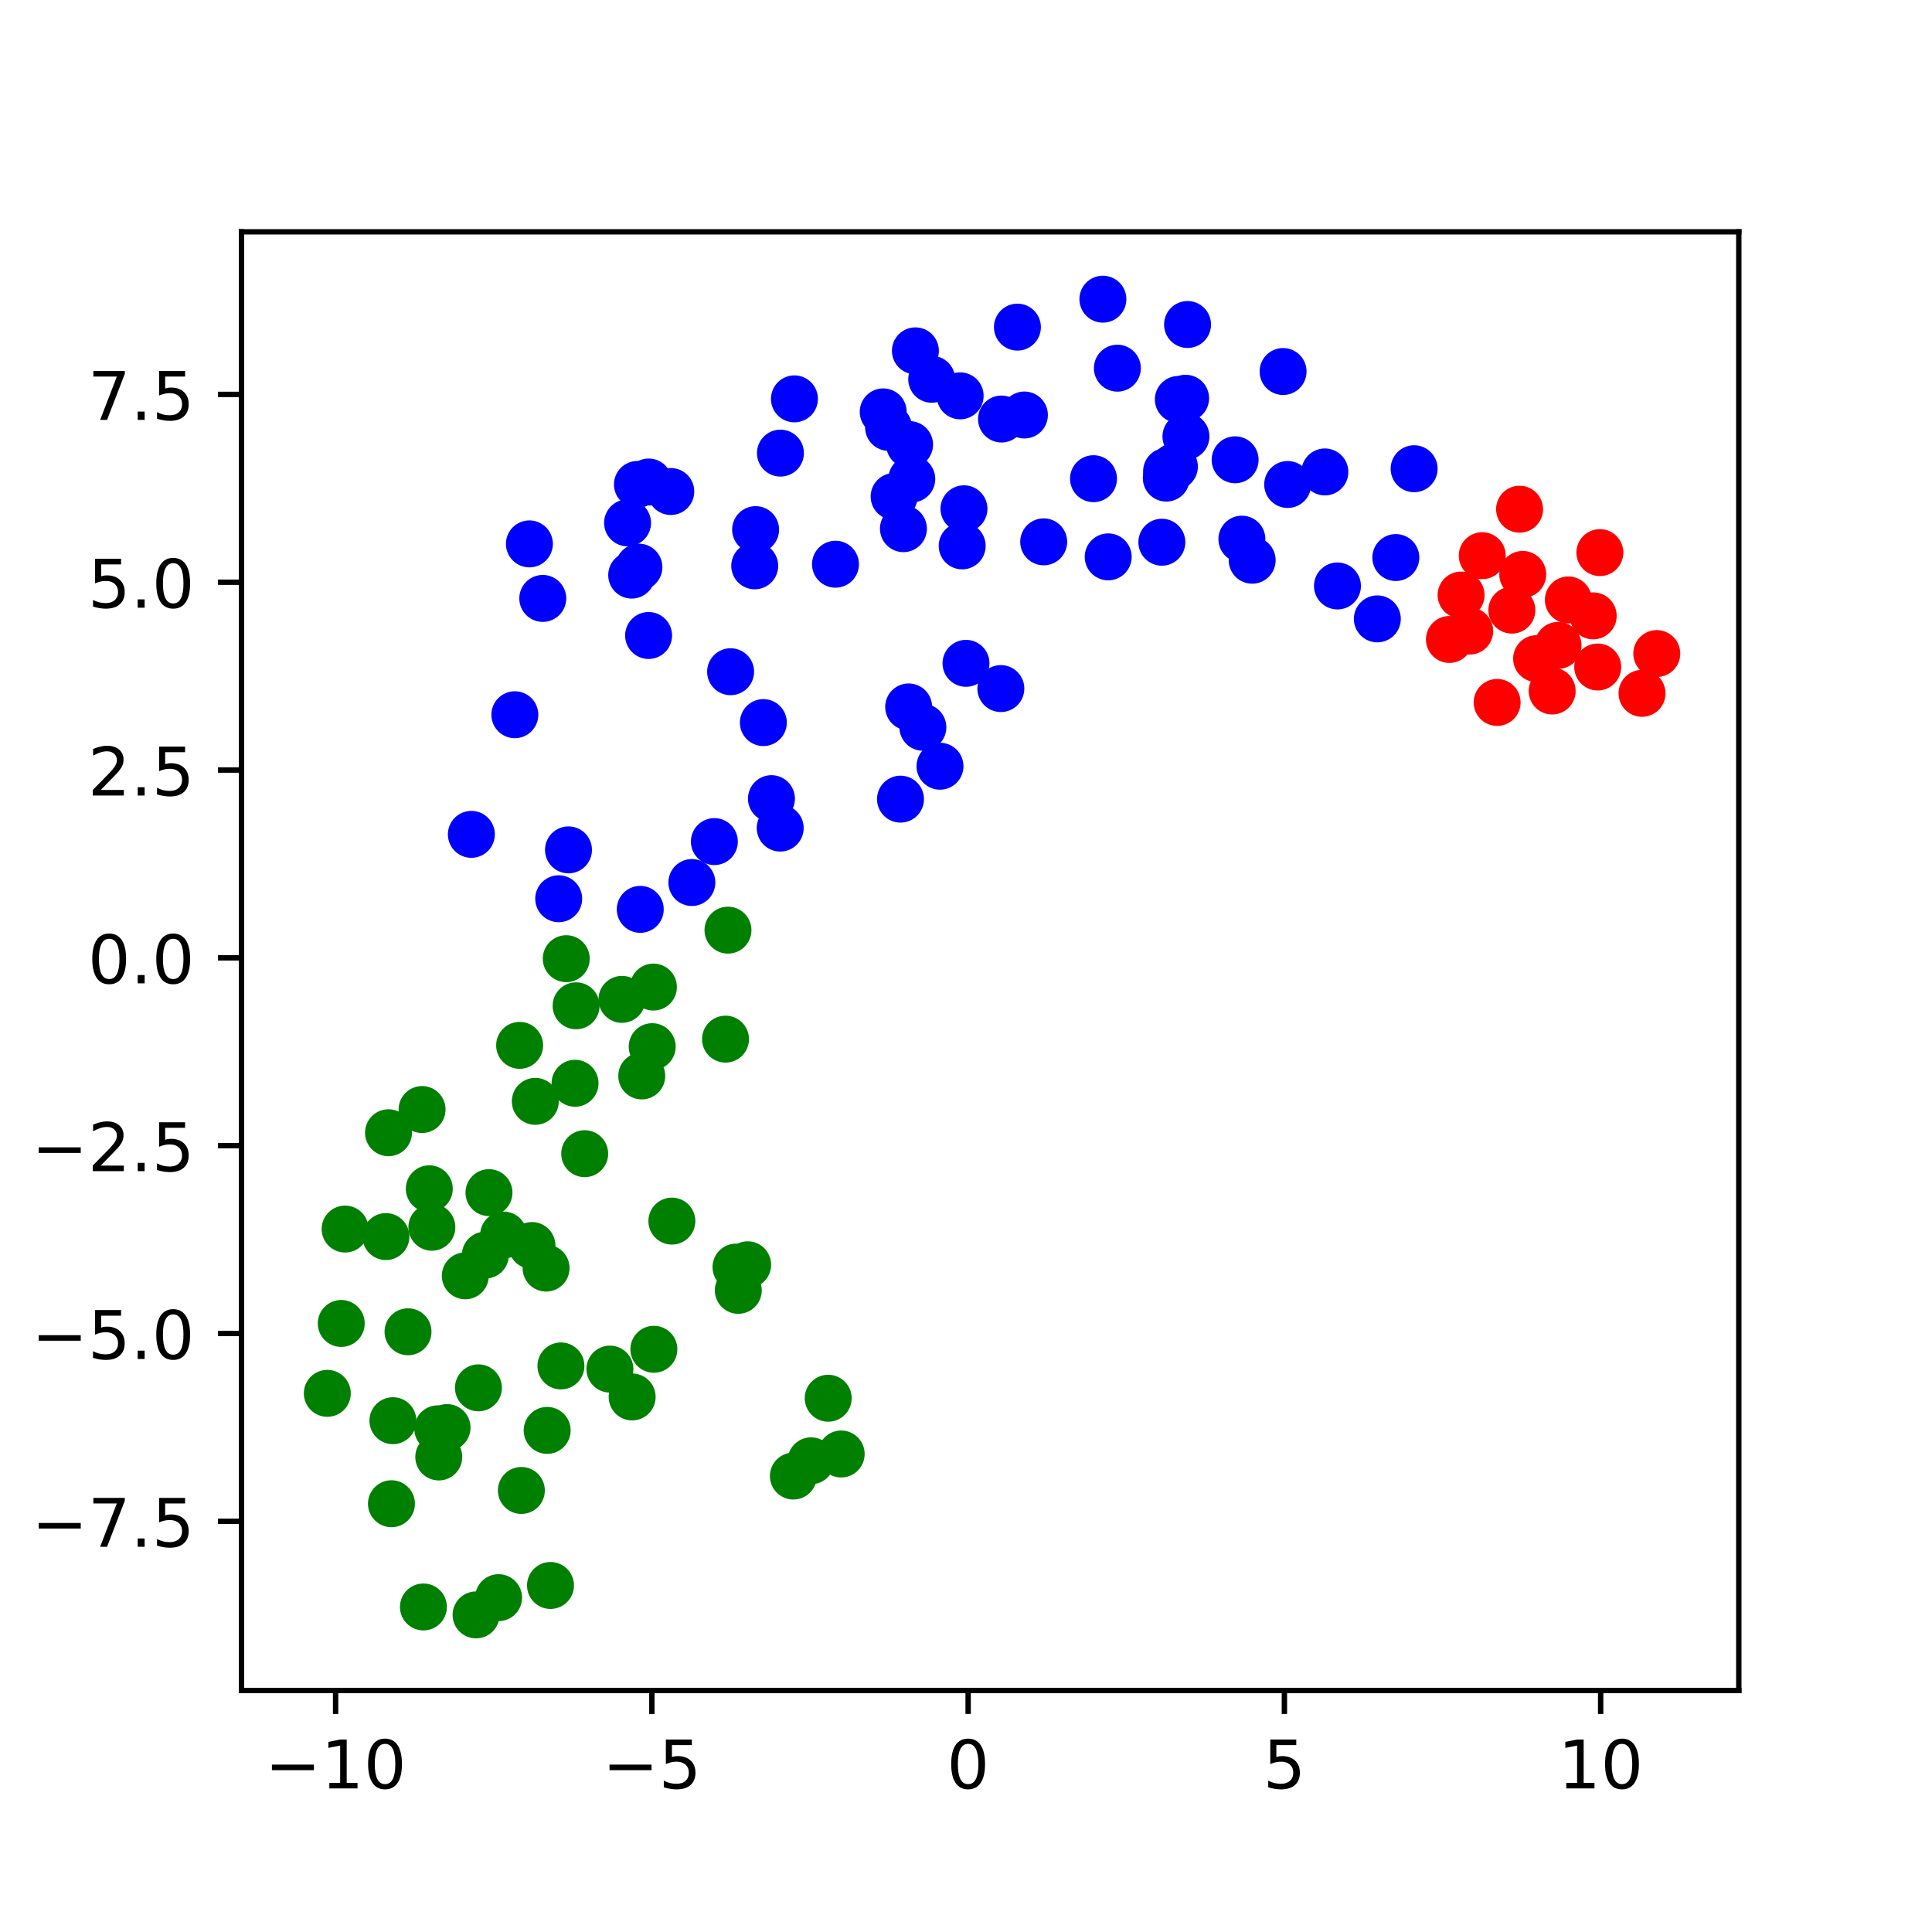 <?xml version="1.0" encoding="utf-8" standalone="no"?>
<!DOCTYPE svg PUBLIC "-//W3C//DTD SVG 1.1//EN"
  "http://www.w3.org/Graphics/SVG/1.1/DTD/svg11.dtd">
<!-- Created with matplotlib (http://matplotlib.org/) -->
<svg height="288pt" version="1.1" viewBox="0 0 288 288" width="288pt" xmlns="http://www.w3.org/2000/svg" xmlns:xlink="http://www.w3.org/1999/xlink">
 <defs>
  <style type="text/css">
*{stroke-linecap:butt;stroke-linejoin:round;}
  </style>
 </defs>
 <g id="figure_1">
  <g id="patch_1">
   <path d="M 0 288 
L 288 288 
L 288 0 
L 0 0 
z
" style="fill:#ffffff;"/>
  </g>
  <g id="axes_1">
   <g id="patch_2">
    <path d="M 36 252 
L 259.2 252 
L 259.2 34.56 
L 36 34.56 
z
" style="fill:#ffffff;"/>
   </g>
   <g id="PathCollection_1">
    <defs>
     <path d="M 0 3 
C 0.796 3 1.559 2.684 2.121 2.121 
C 2.684 1.559 3 0.796 3 0 
C 3 -0.796 2.684 -1.559 2.121 -2.121 
C 1.559 -2.684 0.796 -3 0 -3 
C -0.796 -3 -1.559 -2.684 -2.121 -2.121 
C -2.684 -1.559 -3 -0.796 -3 0 
C -3 0.796 -2.684 1.559 -2.121 2.121 
C -1.559 2.684 -0.796 3 0 3 
z
" id="ma3f81c7120" style="stroke:#0000ff;"/>
    </defs>
    <g clip-path="url(#pecfcc81f2d)">
     <use style="fill:#0000ff;stroke:#0000ff;" x="210.8" xlink:href="#ma3f81c7120" y="69.872"/>
     <use style="fill:#0000ff;stroke:#0000ff;" x="166.563" xlink:href="#ma3f81c7120" y="54.883"/>
     <use style="fill:#0000ff;stroke:#0000ff;" x="143.128" xlink:href="#ma3f81c7120" y="59.008"/>
     <use style="fill:#0000ff;stroke:#0000ff;" x="176.737" xlink:href="#ma3f81c7120" y="59.367"/>
     <use style="fill:#0000ff;stroke:#0000ff;" x="133.285" xlink:href="#ma3f81c7120" y="74.014"/>
     <use style="fill:#0000ff;stroke:#0000ff;" x="134.671" xlink:href="#ma3f81c7120" y="78.809"/>
     <use style="fill:#0000ff;stroke:#0000ff;" x="135.916" xlink:href="#ma3f81c7120" y="71.403"/>
     <use style="fill:#0000ff;stroke:#0000ff;" x="136.457" xlink:href="#ma3f81c7120" y="52.3"/>
     <use style="fill:#0000ff;stroke:#0000ff;" x="124.543" xlink:href="#ma3f81c7120" y="84.108"/>
     <use style="fill:#0000ff;stroke:#0000ff;" x="163.007" xlink:href="#ma3f81c7120" y="71.358"/>
     <use style="fill:#0000ff;stroke:#0000ff;" x="175.654" xlink:href="#ma3f81c7120" y="59.545"/>
     <use style="fill:#0000ff;stroke:#0000ff;" x="199.373" xlink:href="#ma3f81c7120" y="87.349"/>
     <use style="fill:#0000ff;stroke:#0000ff;" x="144" xlink:href="#ma3f81c7120" y="98.882"/>
     <use style="fill:#0000ff;stroke:#0000ff;" x="95.019" xlink:href="#ma3f81c7120" y="72.216"/>
     <use style="fill:#0000ff;stroke:#0000ff;" x="173.857" xlink:href="#ma3f81c7120" y="71.271"/>
     <use style="fill:#0000ff;stroke:#0000ff;" x="176.786" xlink:href="#ma3f81c7120" y="65.057"/>
     <use style="fill:#0000ff;stroke:#0000ff;" x="149.294" xlink:href="#ma3f81c7120" y="62.464"/>
     <use style="fill:#0000ff;stroke:#0000ff;" x="155.581" xlink:href="#ma3f81c7120" y="80.772"/>
     <use style="fill:#0000ff;stroke:#0000ff;" x="165.196" xlink:href="#ma3f81c7120" y="83.012"/>
     <use style="fill:#0000ff;stroke:#0000ff;" x="152.706" xlink:href="#ma3f81c7120" y="61.864"/>
     <use style="fill:#0000ff;stroke:#0000ff;" x="96.7" xlink:href="#ma3f81c7120" y="71.852"/>
     <use style="fill:#0000ff;stroke:#0000ff;" x="116.338" xlink:href="#ma3f81c7120" y="67.546"/>
     <use style="fill:#0000ff;stroke:#0000ff;" x="99.995" xlink:href="#ma3f81c7120" y="73.269"/>
     <use style="fill:#0000ff;stroke:#0000ff;" x="131.658" xlink:href="#ma3f81c7120" y="61.397"/>
     <use style="fill:#0000ff;stroke:#0000ff;" x="143.697" xlink:href="#ma3f81c7120" y="75.842"/>
     <use style="fill:#0000ff;stroke:#0000ff;" x="184.117" xlink:href="#ma3f81c7120" y="68.539"/>
     <use style="fill:#0000ff;stroke:#0000ff;" x="208.072" xlink:href="#ma3f81c7120" y="83.113"/>
     <use style="fill:#0000ff;stroke:#0000ff;" x="135.589" xlink:href="#ma3f81c7120" y="66.273"/>
     <use style="fill:#0000ff;stroke:#0000ff;" x="191.952" xlink:href="#ma3f81c7120" y="72.223"/>
     <use style="fill:#0000ff;stroke:#0000ff;" x="197.496" xlink:href="#ma3f81c7120" y="70.351"/>
     <use style="fill:#0000ff;stroke:#0000ff;" x="149.194" xlink:href="#ma3f81c7120" y="102.645"/>
     <use style="fill:#0000ff;stroke:#0000ff;" x="112.637" xlink:href="#ma3f81c7120" y="78.95"/>
     <use style="fill:#0000ff;stroke:#0000ff;" x="164.405" xlink:href="#ma3f81c7120" y="44.598"/>
     <use style="fill:#0000ff;stroke:#0000ff;" x="93.548" xlink:href="#ma3f81c7120" y="77.946"/>
     <use style="fill:#0000ff;stroke:#0000ff;" x="138.89" xlink:href="#ma3f81c7120" y="56.539"/>
     <use style="fill:#0000ff;stroke:#0000ff;" x="118.425" xlink:href="#ma3f81c7120" y="59.458"/>
     <use style="fill:#0000ff;stroke:#0000ff;" x="175.066" xlink:href="#ma3f81c7120" y="69.557"/>
     <use style="fill:#0000ff;stroke:#0000ff;" x="191.267" xlink:href="#ma3f81c7120" y="55.381"/>
     <use style="fill:#0000ff;stroke:#0000ff;" x="112.506" xlink:href="#ma3f81c7120" y="84.348"/>
     <use style="fill:#0000ff;stroke:#0000ff;" x="94.165" xlink:href="#ma3f81c7120" y="85.732"/>
     <use style="fill:#0000ff;stroke:#0000ff;" x="95.239" xlink:href="#ma3f81c7120" y="84.545"/>
     <use style="fill:#0000ff;stroke:#0000ff;" x="132.457" xlink:href="#ma3f81c7120" y="63.708"/>
     <use style="fill:#0000ff;stroke:#0000ff;" x="173.899" xlink:href="#ma3f81c7120" y="70.259"/>
     <use style="fill:#0000ff;stroke:#0000ff;" x="151.664" xlink:href="#ma3f81c7120" y="48.764"/>
     <use style="fill:#0000ff;stroke:#0000ff;" x="173.195" xlink:href="#ma3f81c7120" y="80.827"/>
     <use style="fill:#0000ff;stroke:#0000ff;" x="143.431" xlink:href="#ma3f81c7120" y="81.374"/>
     <use style="fill:#0000ff;stroke:#0000ff;" x="205.317" xlink:href="#ma3f81c7120" y="92.254"/>
     <use style="fill:#0000ff;stroke:#0000ff;" x="186.659" xlink:href="#ma3f81c7120" y="83.512"/>
     <use style="fill:#0000ff;stroke:#0000ff;" x="95.441" xlink:href="#ma3f81c7120" y="135.556"/>
     <use style="fill:#0000ff;stroke:#0000ff;" x="137.571" xlink:href="#ma3f81c7120" y="108.414"/>
     <use style="fill:#0000ff;stroke:#0000ff;" x="80.91" xlink:href="#ma3f81c7120" y="89.205"/>
     <use style="fill:#0000ff;stroke:#0000ff;" x="76.747" xlink:href="#ma3f81c7120" y="106.544"/>
     <use style="fill:#0000ff;stroke:#0000ff;" x="78.916" xlink:href="#ma3f81c7120" y="81.076"/>
     <use style="fill:#0000ff;stroke:#0000ff;" x="83.284" xlink:href="#ma3f81c7120" y="133.973"/>
     <use style="fill:#0000ff;stroke:#0000ff;" x="113.792" xlink:href="#ma3f81c7120" y="107.716"/>
     <use style="fill:#0000ff;stroke:#0000ff;" x="84.743" xlink:href="#ma3f81c7120" y="126.69"/>
     <use style="fill:#0000ff;stroke:#0000ff;" x="116.303" xlink:href="#ma3f81c7120" y="123.441"/>
     <use style="fill:#0000ff;stroke:#0000ff;" x="106.49" xlink:href="#ma3f81c7120" y="125.454"/>
     <use style="fill:#0000ff;stroke:#0000ff;" x="135.452" xlink:href="#ma3f81c7120" y="105.381"/>
     <use style="fill:#0000ff;stroke:#0000ff;" x="96.685" xlink:href="#ma3f81c7120" y="94.732"/>
     <use style="fill:#0000ff;stroke:#0000ff;" x="108.91" xlink:href="#ma3f81c7120" y="100.132"/>
     <use style="fill:#0000ff;stroke:#0000ff;" x="185.126" xlink:href="#ma3f81c7120" y="80.371"/>
     <use style="fill:#0000ff;stroke:#0000ff;" x="177.026" xlink:href="#ma3f81c7120" y="48.374"/>
     <use style="fill:#0000ff;stroke:#0000ff;" x="114.997" xlink:href="#ma3f81c7120" y="119.054"/>
     <use style="fill:#0000ff;stroke:#0000ff;" x="103.134" xlink:href="#ma3f81c7120" y="131.556"/>
     <use style="fill:#0000ff;stroke:#0000ff;" x="140.122" xlink:href="#ma3f81c7120" y="114.219"/>
     <use style="fill:#0000ff;stroke:#0000ff;" x="134.235" xlink:href="#ma3f81c7120" y="119.127"/>
     <use style="fill:#0000ff;stroke:#0000ff;" x="70.264" xlink:href="#ma3f81c7120" y="124.377"/>
    </g>
   </g>
   <g id="PathCollection_2">
    <defs>
     <path d="M 0 3 
C 0.796 3 1.559 2.684 2.121 2.121 
C 2.684 1.559 3 0.796 3 0 
C 3 -0.796 2.684 -1.559 2.121 -2.121 
C 1.559 -2.684 0.796 -3 0 -3 
C -0.796 -3 -1.559 -2.684 -2.121 -2.121 
C -2.684 -1.559 -3 -0.796 -3 0 
C -3 0.796 -2.684 1.559 -2.121 2.121 
C -1.559 2.684 -0.796 3 0 3 
z
" id="m2b0f65b60b" style="stroke:#ff0000;"/>
    </defs>
    <g clip-path="url(#pecfcc81f2d)">
     <use style="fill:#ff0000;stroke:#ff0000;" x="226.52" xlink:href="#m2b0f65b60b" y="75.906"/>
     <use style="fill:#ff0000;stroke:#ff0000;" x="223.175" xlink:href="#m2b0f65b60b" y="104.71"/>
     <use style="fill:#ff0000;stroke:#ff0000;" x="232.256" xlink:href="#m2b0f65b60b" y="96.207"/>
     <use style="fill:#ff0000;stroke:#ff0000;" x="238.169" xlink:href="#m2b0f65b60b" y="99.429"/>
     <use style="fill:#ff0000;stroke:#ff0000;" x="229.06" xlink:href="#m2b0f65b60b" y="98.182"/>
     <use style="fill:#ff0000;stroke:#ff0000;" x="233.79" xlink:href="#m2b0f65b60b" y="89.432"/>
     <use style="fill:#ff0000;stroke:#ff0000;" x="231.377" xlink:href="#m2b0f65b60b" y="103.008"/>
     <use style="fill:#ff0000;stroke:#ff0000;" x="216.063" xlink:href="#m2b0f65b60b" y="95.323"/>
     <use style="fill:#ff0000;stroke:#ff0000;" x="226.992" xlink:href="#m2b0f65b60b" y="85.625"/>
     <use style="fill:#ff0000;stroke:#ff0000;" x="219.088" xlink:href="#m2b0f65b60b" y="94.073"/>
     <use style="fill:#ff0000;stroke:#ff0000;" x="217.802" xlink:href="#m2b0f65b60b" y="88.703"/>
     <use style="fill:#ff0000;stroke:#ff0000;" x="246.973" xlink:href="#m2b0f65b60b" y="97.425"/>
     <use style="fill:#ff0000;stroke:#ff0000;" x="225.37" xlink:href="#m2b0f65b60b" y="90.951"/>
     <use style="fill:#ff0000;stroke:#ff0000;" x="237.495" xlink:href="#m2b0f65b60b" y="91.806"/>
     <use style="fill:#ff0000;stroke:#ff0000;" x="244.772" xlink:href="#m2b0f65b60b" y="103.354"/>
     <use style="fill:#ff0000;stroke:#ff0000;" x="238.489" xlink:href="#m2b0f65b60b" y="82.375"/>
     <use style="fill:#ff0000;stroke:#ff0000;" x="220.957" xlink:href="#m2b0f65b60b" y="82.835"/>
    </g>
   </g>
   <g id="PathCollection_3">
    <defs>
     <path d="M 0 3 
C 0.796 3 1.559 2.684 2.121 2.121 
C 2.684 1.559 3 0.796 3 0 
C 3 -0.796 2.684 -1.559 2.121 -2.121 
C 1.559 -2.684 0.796 -3 0 -3 
C -0.796 -3 -1.559 -2.684 -2.121 -2.121 
C -2.684 -1.559 -3 -0.796 -3 0 
C -3 0.796 -2.684 1.559 -2.121 2.121 
C -1.559 2.684 -0.796 3 0 3 
z
" id="m5d90fd41c9" style="stroke:#008000;"/>
    </defs>
    <g clip-path="url(#pecfcc81f2d)">
     <use style="fill:#008000;stroke:#008000;" x="63.994" xlink:href="#m5d90fd41c9" y="177.21"/>
     <use style="fill:#008000;stroke:#008000;" x="72.891" xlink:href="#m5d90fd41c9" y="177.783"/>
     <use style="fill:#008000;stroke:#008000;" x="97.404" xlink:href="#m5d90fd41c9" y="147.14"/>
     <use style="fill:#008000;stroke:#008000;" x="123.459" xlink:href="#m5d90fd41c9" y="208.432"/>
     <use style="fill:#008000;stroke:#008000;" x="74.322" xlink:href="#m5d90fd41c9" y="238.161"/>
     <use style="fill:#008000;stroke:#008000;" x="83.616" xlink:href="#m5d90fd41c9" y="203.617"/>
     <use style="fill:#008000;stroke:#008000;" x="81.564" xlink:href="#m5d90fd41c9" y="213.226"/>
     <use style="fill:#008000;stroke:#008000;" x="63.118" xlink:href="#m5d90fd41c9" y="239.546"/>
     <use style="fill:#008000;stroke:#008000;" x="82.061" xlink:href="#m5d90fd41c9" y="236.344"/>
     <use style="fill:#008000;stroke:#008000;" x="51.445" xlink:href="#m5d90fd41c9" y="183.213"/>
     <use style="fill:#008000;stroke:#008000;" x="57.529" xlink:href="#m5d90fd41c9" y="184.335"/>
     <use style="fill:#008000;stroke:#008000;" x="69.361" xlink:href="#m5d90fd41c9" y="190.185"/>
     <use style="fill:#008000;stroke:#008000;" x="118.269" xlink:href="#m5d90fd41c9" y="220.035"/>
     <use style="fill:#008000;stroke:#008000;" x="125.394" xlink:href="#m5d90fd41c9" y="216.745"/>
     <use style="fill:#008000;stroke:#008000;" x="65.257" xlink:href="#m5d90fd41c9" y="212.99"/>
     <use style="fill:#008000;stroke:#008000;" x="71.319" xlink:href="#m5d90fd41c9" y="206.881"/>
     <use style="fill:#008000;stroke:#008000;" x="58.352" xlink:href="#m5d90fd41c9" y="224.158"/>
     <use style="fill:#008000;stroke:#008000;" x="79.296" xlink:href="#m5d90fd41c9" y="185.67"/>
     <use style="fill:#008000;stroke:#008000;" x="50.868" xlink:href="#m5d90fd41c9" y="197.284"/>
     <use style="fill:#008000;stroke:#008000;" x="79.795" xlink:href="#m5d90fd41c9" y="164.176"/>
     <use style="fill:#008000;stroke:#008000;" x="57.911" xlink:href="#m5d90fd41c9" y="168.857"/>
     <use style="fill:#008000;stroke:#008000;" x="64.377" xlink:href="#m5d90fd41c9" y="182.942"/>
     <use style="fill:#008000;stroke:#008000;" x="72.347" xlink:href="#m5d90fd41c9" y="187.095"/>
     <use style="fill:#008000;stroke:#008000;" x="90.917" xlink:href="#m5d90fd41c9" y="204.091"/>
     <use style="fill:#008000;stroke:#008000;" x="97.222" xlink:href="#m5d90fd41c9" y="156.023"/>
     <use style="fill:#008000;stroke:#008000;" x="75.069" xlink:href="#m5d90fd41c9" y="184.108"/>
     <use style="fill:#008000;stroke:#008000;" x="81.404" xlink:href="#m5d90fd41c9" y="189.032"/>
     <use style="fill:#008000;stroke:#008000;" x="92.714" xlink:href="#m5d90fd41c9" y="148.975"/>
     <use style="fill:#008000;stroke:#008000;" x="95.665" xlink:href="#m5d90fd41c9" y="160.389"/>
     <use style="fill:#008000;stroke:#008000;" x="87.161" xlink:href="#m5d90fd41c9" y="171.977"/>
     <use style="fill:#008000;stroke:#008000;" x="108.518" xlink:href="#m5d90fd41c9" y="138.656"/>
     <use style="fill:#008000;stroke:#008000;" x="84.41" xlink:href="#m5d90fd41c9" y="142.91"/>
     <use style="fill:#008000;stroke:#008000;" x="97.472" xlink:href="#m5d90fd41c9" y="201.135"/>
     <use style="fill:#008000;stroke:#008000;" x="100.154" xlink:href="#m5d90fd41c9" y="182.026"/>
     <use style="fill:#008000;stroke:#008000;" x="111.451" xlink:href="#m5d90fd41c9" y="188.541"/>
     <use style="fill:#008000;stroke:#008000;" x="94.233" xlink:href="#m5d90fd41c9" y="208.241"/>
     <use style="fill:#008000;stroke:#008000;" x="109.714" xlink:href="#m5d90fd41c9" y="188.887"/>
     <use style="fill:#008000;stroke:#008000;" x="110.056" xlink:href="#m5d90fd41c9" y="192.349"/>
     <use style="fill:#008000;stroke:#008000;" x="85.879" xlink:href="#m5d90fd41c9" y="149.932"/>
     <use style="fill:#008000;stroke:#008000;" x="108.15" xlink:href="#m5d90fd41c9" y="154.902"/>
     <use style="fill:#008000;stroke:#008000;" x="62.918" xlink:href="#m5d90fd41c9" y="165.396"/>
     <use style="fill:#008000;stroke:#008000;" x="85.722" xlink:href="#m5d90fd41c9" y="161.482"/>
     <use style="fill:#008000;stroke:#008000;" x="66.642" xlink:href="#m5d90fd41c9" y="212.806"/>
     <use style="fill:#008000;stroke:#008000;" x="77.46" xlink:href="#m5d90fd41c9" y="155.83"/>
     <use style="fill:#008000;stroke:#008000;" x="77.719" xlink:href="#m5d90fd41c9" y="222.181"/>
     <use style="fill:#008000;stroke:#008000;" x="48.791" xlink:href="#m5d90fd41c9" y="207.705"/>
     <use style="fill:#008000;stroke:#008000;" x="60.823" xlink:href="#m5d90fd41c9" y="198.525"/>
     <use style="fill:#008000;stroke:#008000;" x="58.57" xlink:href="#m5d90fd41c9" y="211.781"/>
     <use style="fill:#008000;stroke:#008000;" x="70.967" xlink:href="#m5d90fd41c9" y="240.731"/>
     <use style="fill:#008000;stroke:#008000;" x="65.407" xlink:href="#m5d90fd41c9" y="217.188"/>
     <use style="fill:#008000;stroke:#008000;" x="120.902" xlink:href="#m5d90fd41c9" y="217.761"/>
    </g>
   </g>
   <g id="matplotlib.axis_1">
    <g id="xtick_1">
     <g id="line2d_1">
      <defs>
       <path d="M 0 0 
L 0 3.5 
" id="m2b487d15fe" style="stroke:#000000;stroke-width:0.8;"/>
      </defs>
      <g>
       <use style="stroke:#000000;stroke-width:0.8;" x="50.028" xlink:href="#m2b487d15fe" y="252"/>
      </g>
     </g>
     <g id="text_1">
      <!-- −10 -->
      <defs>
       <path d="M 10.594 35.5 
L 73.188 35.5 
L 73.188 27.203 
L 10.594 27.203 
z
" id="DejaVuSans-2212"/>
       <path d="M 12.406 8.297 
L 28.516 8.297 
L 28.516 63.922 
L 10.984 60.406 
L 10.984 69.391 
L 28.422 72.906 
L 38.281 72.906 
L 38.281 8.297 
L 54.391 8.297 
L 54.391 0 
L 12.406 0 
z
" id="DejaVuSans-31"/>
       <path d="M 31.781 66.406 
Q 24.172 66.406 20.328 58.906 
Q 16.5 51.422 16.5 36.375 
Q 16.5 21.391 20.328 13.891 
Q 24.172 6.391 31.781 6.391 
Q 39.453 6.391 43.281 13.891 
Q 47.125 21.391 47.125 36.375 
Q 47.125 51.422 43.281 58.906 
Q 39.453 66.406 31.781 66.406 
z
M 31.781 74.219 
Q 44.047 74.219 50.516 64.516 
Q 56.984 54.828 56.984 36.375 
Q 56.984 17.969 50.516 8.266 
Q 44.047 -1.422 31.781 -1.422 
Q 19.531 -1.422 13.062 8.266 
Q 6.594 17.969 6.594 36.375 
Q 6.594 54.828 13.062 64.516 
Q 19.531 74.219 31.781 74.219 
z
" id="DejaVuSans-30"/>
      </defs>
      <g transform="translate(39.476 266.598)scale(0.1 -0.1)">
       <use xlink:href="#DejaVuSans-2212"/>
       <use x="83.789" xlink:href="#DejaVuSans-31"/>
       <use x="147.412" xlink:href="#DejaVuSans-30"/>
      </g>
     </g>
    </g>
    <g id="xtick_2">
     <g id="line2d_2">
      <g>
       <use style="stroke:#000000;stroke-width:0.8;" x="97.173" xlink:href="#m2b487d15fe" y="252"/>
      </g>
     </g>
     <g id="text_2">
      <!-- −5 -->
      <defs>
       <path d="M 10.797 72.906 
L 49.516 72.906 
L 49.516 64.594 
L 19.828 64.594 
L 19.828 46.734 
Q 21.969 47.469 24.109 47.828 
Q 26.266 48.188 28.422 48.188 
Q 40.625 48.188 47.75 41.5 
Q 54.891 34.812 54.891 23.391 
Q 54.891 11.625 47.562 5.094 
Q 40.234 -1.422 26.906 -1.422 
Q 22.312 -1.422 17.547 -0.641 
Q 12.797 0.141 7.719 1.703 
L 7.719 11.625 
Q 12.109 9.234 16.797 8.062 
Q 21.484 6.891 26.703 6.891 
Q 35.156 6.891 40.078 11.328 
Q 45.016 15.766 45.016 23.391 
Q 45.016 31 40.078 35.438 
Q 35.156 39.891 26.703 39.891 
Q 22.75 39.891 18.812 39.016 
Q 14.891 38.141 10.797 36.281 
z
" id="DejaVuSans-35"/>
      </defs>
      <g transform="translate(89.802 266.598)scale(0.1 -0.1)">
       <use xlink:href="#DejaVuSans-2212"/>
       <use x="83.789" xlink:href="#DejaVuSans-35"/>
      </g>
     </g>
    </g>
    <g id="xtick_3">
     <g id="line2d_3">
      <g>
       <use style="stroke:#000000;stroke-width:0.8;" x="144.318" xlink:href="#m2b487d15fe" y="252"/>
      </g>
     </g>
     <g id="text_3">
      <!-- 0 -->
      <g transform="translate(141.136 266.598)scale(0.1 -0.1)">
       <use xlink:href="#DejaVuSans-30"/>
      </g>
     </g>
    </g>
    <g id="xtick_4">
     <g id="line2d_4">
      <g>
       <use style="stroke:#000000;stroke-width:0.8;" x="191.462" xlink:href="#m2b487d15fe" y="252"/>
      </g>
     </g>
     <g id="text_4">
      <!-- 5 -->
      <g transform="translate(188.281 266.598)scale(0.1 -0.1)">
       <use xlink:href="#DejaVuSans-35"/>
      </g>
     </g>
    </g>
    <g id="xtick_5">
     <g id="line2d_5">
      <g>
       <use style="stroke:#000000;stroke-width:0.8;" x="238.607" xlink:href="#m2b487d15fe" y="252"/>
      </g>
     </g>
     <g id="text_5">
      <!-- 10 -->
      <g transform="translate(232.244 266.598)scale(0.1 -0.1)">
       <use xlink:href="#DejaVuSans-31"/>
       <use x="63.623" xlink:href="#DejaVuSans-30"/>
      </g>
     </g>
    </g>
   </g>
   <g id="matplotlib.axis_2">
    <g id="ytick_1">
     <g id="line2d_6">
      <defs>
       <path d="M 0 0 
L -3.5 0 
" id="mbc9e662057" style="stroke:#000000;stroke-width:0.8;"/>
      </defs>
      <g>
       <use style="stroke:#000000;stroke-width:0.8;" x="36" xlink:href="#mbc9e662057" y="226.778"/>
      </g>
     </g>
     <g id="text_6">
      <!-- −7.5 -->
      <defs>
       <path d="M 8.203 72.906 
L 55.078 72.906 
L 55.078 68.703 
L 28.609 0 
L 18.312 0 
L 43.219 64.594 
L 8.203 64.594 
z
" id="DejaVuSans-37"/>
       <path d="M 10.688 12.406 
L 21 12.406 
L 21 0 
L 10.688 0 
z
" id="DejaVuSans-2e"/>
      </defs>
      <g transform="translate(4.717 230.577)scale(0.1 -0.1)">
       <use xlink:href="#DejaVuSans-2212"/>
       <use x="83.789" xlink:href="#DejaVuSans-37"/>
       <use x="147.412" xlink:href="#DejaVuSans-2e"/>
       <use x="179.199" xlink:href="#DejaVuSans-35"/>
      </g>
     </g>
    </g>
    <g id="ytick_2">
     <g id="line2d_7">
      <g>
       <use style="stroke:#000000;stroke-width:0.8;" x="36" xlink:href="#mbc9e662057" y="198.781"/>
      </g>
     </g>
     <g id="text_7">
      <!-- −5.0 -->
      <g transform="translate(4.717 202.58)scale(0.1 -0.1)">
       <use xlink:href="#DejaVuSans-2212"/>
       <use x="83.789" xlink:href="#DejaVuSans-35"/>
       <use x="147.412" xlink:href="#DejaVuSans-2e"/>
       <use x="179.199" xlink:href="#DejaVuSans-30"/>
      </g>
     </g>
    </g>
    <g id="ytick_3">
     <g id="line2d_8">
      <g>
       <use style="stroke:#000000;stroke-width:0.8;" x="36" xlink:href="#mbc9e662057" y="170.783"/>
      </g>
     </g>
     <g id="text_8">
      <!-- −2.5 -->
      <defs>
       <path d="M 19.188 8.297 
L 53.609 8.297 
L 53.609 0 
L 7.328 0 
L 7.328 8.297 
Q 12.938 14.109 22.625 23.891 
Q 32.328 33.688 34.812 36.531 
Q 39.547 41.844 41.422 45.531 
Q 43.312 49.219 43.312 52.781 
Q 43.312 58.594 39.234 62.25 
Q 35.156 65.922 28.609 65.922 
Q 23.969 65.922 18.812 64.312 
Q 13.672 62.703 7.812 59.422 
L 7.812 69.391 
Q 13.766 71.781 18.938 73 
Q 24.125 74.219 28.422 74.219 
Q 39.75 74.219 46.484 68.547 
Q 53.219 62.891 53.219 53.422 
Q 53.219 48.922 51.531 44.891 
Q 49.859 40.875 45.406 35.406 
Q 44.188 33.984 37.641 27.219 
Q 31.109 20.453 19.188 8.297 
z
" id="DejaVuSans-32"/>
      </defs>
      <g transform="translate(4.717 174.583)scale(0.1 -0.1)">
       <use xlink:href="#DejaVuSans-2212"/>
       <use x="83.789" xlink:href="#DejaVuSans-32"/>
       <use x="147.412" xlink:href="#DejaVuSans-2e"/>
       <use x="179.199" xlink:href="#DejaVuSans-35"/>
      </g>
     </g>
    </g>
    <g id="ytick_4">
     <g id="line2d_9">
      <g>
       <use style="stroke:#000000;stroke-width:0.8;" x="36" xlink:href="#mbc9e662057" y="142.786"/>
      </g>
     </g>
     <g id="text_9">
      <!-- 0.0 -->
      <g transform="translate(13.097 146.585)scale(0.1 -0.1)">
       <use xlink:href="#DejaVuSans-30"/>
       <use x="63.623" xlink:href="#DejaVuSans-2e"/>
       <use x="95.41" xlink:href="#DejaVuSans-30"/>
      </g>
     </g>
    </g>
    <g id="ytick_5">
     <g id="line2d_10">
      <g>
       <use style="stroke:#000000;stroke-width:0.8;" x="36" xlink:href="#mbc9e662057" y="114.789"/>
      </g>
     </g>
     <g id="text_10">
      <!-- 2.5 -->
      <g transform="translate(13.097 118.588)scale(0.1 -0.1)">
       <use xlink:href="#DejaVuSans-32"/>
       <use x="63.623" xlink:href="#DejaVuSans-2e"/>
       <use x="95.41" xlink:href="#DejaVuSans-35"/>
      </g>
     </g>
    </g>
    <g id="ytick_6">
     <g id="line2d_11">
      <g>
       <use style="stroke:#000000;stroke-width:0.8;" x="36" xlink:href="#mbc9e662057" y="86.792"/>
      </g>
     </g>
     <g id="text_11">
      <!-- 5.0 -->
      <g transform="translate(13.097 90.591)scale(0.1 -0.1)">
       <use xlink:href="#DejaVuSans-35"/>
       <use x="63.623" xlink:href="#DejaVuSans-2e"/>
       <use x="95.41" xlink:href="#DejaVuSans-30"/>
      </g>
     </g>
    </g>
    <g id="ytick_7">
     <g id="line2d_12">
      <g>
       <use style="stroke:#000000;stroke-width:0.8;" x="36" xlink:href="#mbc9e662057" y="58.794"/>
      </g>
     </g>
     <g id="text_12">
      <!-- 7.5 -->
      <g transform="translate(13.097 62.593)scale(0.1 -0.1)">
       <use xlink:href="#DejaVuSans-37"/>
       <use x="63.623" xlink:href="#DejaVuSans-2e"/>
       <use x="95.41" xlink:href="#DejaVuSans-35"/>
      </g>
     </g>
    </g>
   </g>
   <g id="patch_3">
    <path d="M 36 252 
L 36 34.56 
" style="fill:none;stroke:#000000;stroke-linecap:square;stroke-linejoin:miter;stroke-width:0.8;"/>
   </g>
   <g id="patch_4">
    <path d="M 259.2 252 
L 259.2 34.56 
" style="fill:none;stroke:#000000;stroke-linecap:square;stroke-linejoin:miter;stroke-width:0.8;"/>
   </g>
   <g id="patch_5">
    <path d="M 36 252 
L 259.2 252 
" style="fill:none;stroke:#000000;stroke-linecap:square;stroke-linejoin:miter;stroke-width:0.8;"/>
   </g>
   <g id="patch_6">
    <path d="M 36 34.56 
L 259.2 34.56 
" style="fill:none;stroke:#000000;stroke-linecap:square;stroke-linejoin:miter;stroke-width:0.8;"/>
   </g>
  </g>
 </g>
 <defs>
  <clipPath id="pecfcc81f2d">
   <rect height="217.44" width="223.2" x="36" y="34.56"/>
  </clipPath>
 </defs>
</svg>

